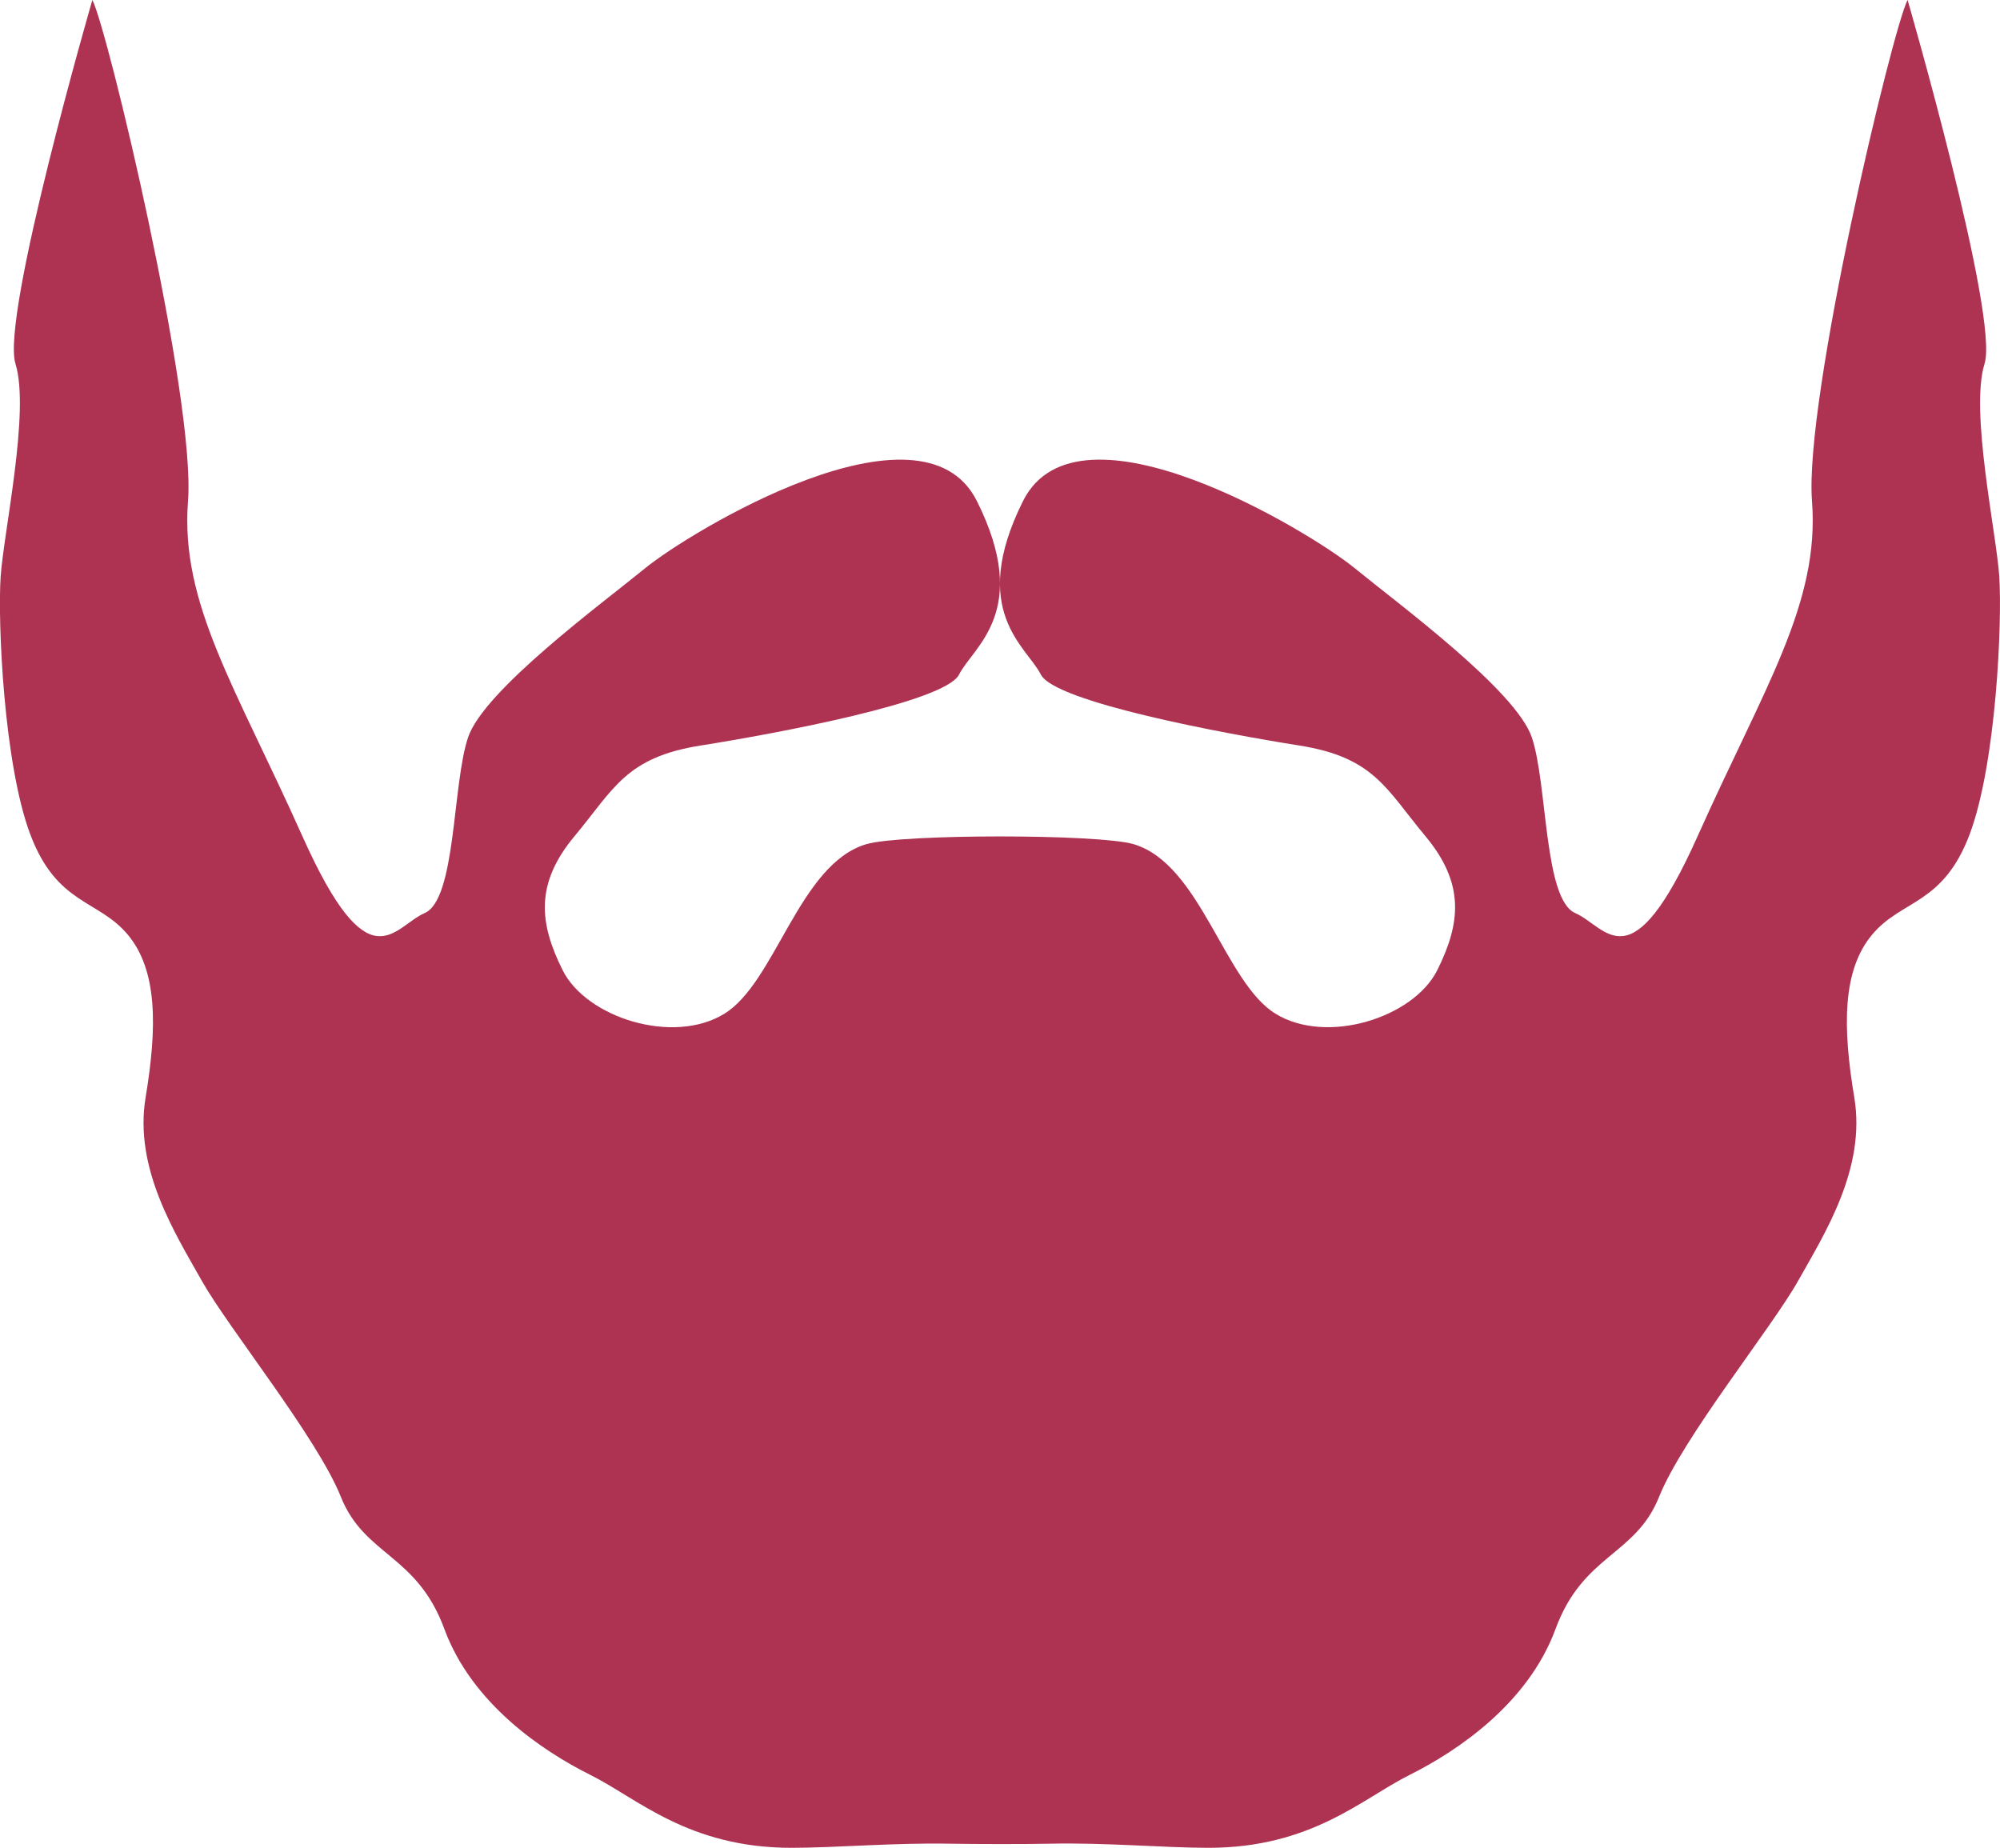 <?xml version="1.0" encoding="UTF-8" standalone="no"?>
<!-- Created with Inkscape (http://www.inkscape.org/) -->

<svg
   xmlns:dc="http://purl.org/dc/elements/1.1/"
   xmlns:cc="http://creativecommons.org/ns#"
   xmlns:rdf="http://www.w3.org/1999/02/22-rdf-syntax-ns#"
   xmlns:svg="http://www.w3.org/2000/svg"
   xmlns="http://www.w3.org/2000/svg"
   xmlns:sodipodi="http://sodipodi.sourceforge.net/DTD/sodipodi-0.dtd"
   xmlns:inkscape="http://www.inkscape.org/namespaces/inkscape"
   id="svg2"
   version="1.1"
   inkscape:version="0.91 r13725"
   xml:space="preserve"
   width="45.495"
   height="42.034"
   viewBox="0 0 45.495 42.034"
   sodipodi:docname="barbe.svg"><defs
     id="defs6"><radialGradient
       fx="0"
       fy="0"
       cx="0"
       cy="0"
       r="1"
       gradientUnits="userSpaceOnUse"
       gradientTransform="matrix(494.739,0,0,-494.739,400,400)"
       spreadMethod="pad"
       id="radialGradient24"><stop
         style="stop-opacity:1;stop-color:#f7f7f8"
         offset="0"
         id="stop26" /><stop
         style="stop-opacity:1;stop-color:#f7f7f8"
         offset="0.637"
         id="stop28" /><stop
         style="stop-opacity:1;stop-color:#d9dade"
         offset="1"
         id="stop30" /></radialGradient><clipPath
       clipPathUnits="userSpaceOnUse"
       id="clipPath38"><path
         d="M 0,800 800,800 800,0 0,0 0,800 Z"
         id="path40"
         inkscape:connector-curvature="0" /></clipPath><pattern
       y="0"
       x="0"
       height="6"
       width="6"
       patternUnits="userSpaceOnUse"
       id="EMFhbasepattern" /><pattern
       y="0"
       x="0"
       height="6"
       width="6"
       patternUnits="userSpaceOnUse"
       id="EMFhbasepattern-5" /></defs><sodipodi:namedview
     pagecolor="#ffffff"
     bordercolor="#666666"
     borderopacity="1"
     objecttolerance="10"
     gridtolerance="10"
     guidetolerance="10"
     inkscape:pageopacity="0"
     inkscape:pageshadow="2"
     inkscape:window-width="1920"
     inkscape:window-height="1005"
     id="namedview4"
     showgrid="false"
     fit-margin-top="0"
     fit-margin-left="0"
     fit-margin-right="0"
     fit-margin-bottom="0"
     inkscape:zoom="0.6675088"
     inkscape:cx="-206.14288"
     inkscape:cy="382.27253"
     inkscape:window-x="-9"
     inkscape:window-y="-9"
     inkscape:window-maximized="1"
     inkscape:current-layer="g10" /><g
     id="g10"
     inkscape:groupmode="layer"
     inkscape:label="580181"
     transform="matrix(1.25,0,0,-1.25,-706.143,99.837)"><path
       id="path32"
       style="fill:#ae3353;fill-opacity:1;fill-rule:nonzero;stroke:none"
       d="m 601.298,69.372 c -0.054,0.808 -0.538,3.016 -0.269,3.877 0.269,0.861 -1.4,6.621 -1.4,6.621 -0.269,-0.502 -1.883,-7.25 -1.74,-9.117 0.143,-1.866 -0.862,-3.374 -2.081,-6.1 -1.221,-2.728 -1.652,-1.651 -2.227,-1.4 -0.574,0.252 -0.502,2.333 -0.789,3.194 -0.288,0.861 -2.44,2.44 -3.23,3.087 -0.789,0.646 -5.025,3.229 -6.03,1.219 -1.004,-2.009 0.072,-2.655 0.323,-3.158 0.252,-0.502 3.339,-1.076 4.703,-1.292 1.363,-0.215 1.578,-0.789 2.296,-1.65 0.718,-0.861 0.645,-1.58 0.215,-2.44 -0.431,-0.862 -2.009,-1.365 -2.943,-0.791 -0.933,0.574 -1.364,2.727 -2.584,3.086 -0.637,0.187 -4.223,0.187 -4.861,0 -1.221,-0.359 -1.651,-2.512 -2.584,-3.086 -0.933,-0.575 -2.512,-0.072 -2.943,0.791 -0.43,0.86 -0.503,1.578 0.216,2.44 0.717,0.861 0.933,1.435 2.297,1.65 1.363,0.216 4.45,0.79 4.701,1.292 0.251,0.503 1.328,1.15 0.323,3.158 -1.005,2.009 -5.24,-0.573 -6.03,-1.219 -0.789,-0.646 -2.943,-2.225 -3.23,-3.087 -0.287,-0.861 -0.215,-2.942 -0.789,-3.194 -0.574,-0.251 -1.005,-1.328 -2.225,1.4 -1.22,2.727 -2.225,4.234 -2.081,6.1 0.143,1.866 -1.471,8.615 -1.741,9.117 0,0 -1.669,-5.76 -1.399,-6.621 0.268,-0.861 -0.216,-3.069 -0.27,-3.877 -0.054,-0.807 0.054,-3.392 0.538,-4.683 0.485,-1.291 1.239,-1.184 1.777,-1.83 0.538,-0.646 0.538,-1.669 0.323,-2.961 -0.215,-1.292 0.539,-2.476 1.023,-3.337 0.485,-0.861 2.099,-2.853 2.53,-3.93 0.43,-1.077 1.382,-1.041 1.884,-2.406 0.502,-1.363 1.794,-2.225 2.656,-2.655 0.861,-0.43 1.786,-1.327 3.661,-1.327 0.789,0 1.882,0.094 2.87,0.075 0.462,-0.008 1.386,-0.01 1.847,0 0.99,0.022 2.082,-0.075 2.871,-0.075 1.875,0 2.8,0.897 3.661,1.327 0.861,0.43 2.153,1.292 2.655,2.655 0.503,1.365 1.454,1.329 1.885,2.406 0.431,1.077 2.046,3.069 2.53,3.93 0.484,0.861 1.238,2.046 1.022,3.337 -0.216,1.292 -0.216,2.316 0.323,2.961 0.538,0.646 1.292,0.538 1.777,1.83 0.485,1.292 0.593,3.876 0.538,4.683"
       inkscape:connector-curvature="0" /></g></svg>
